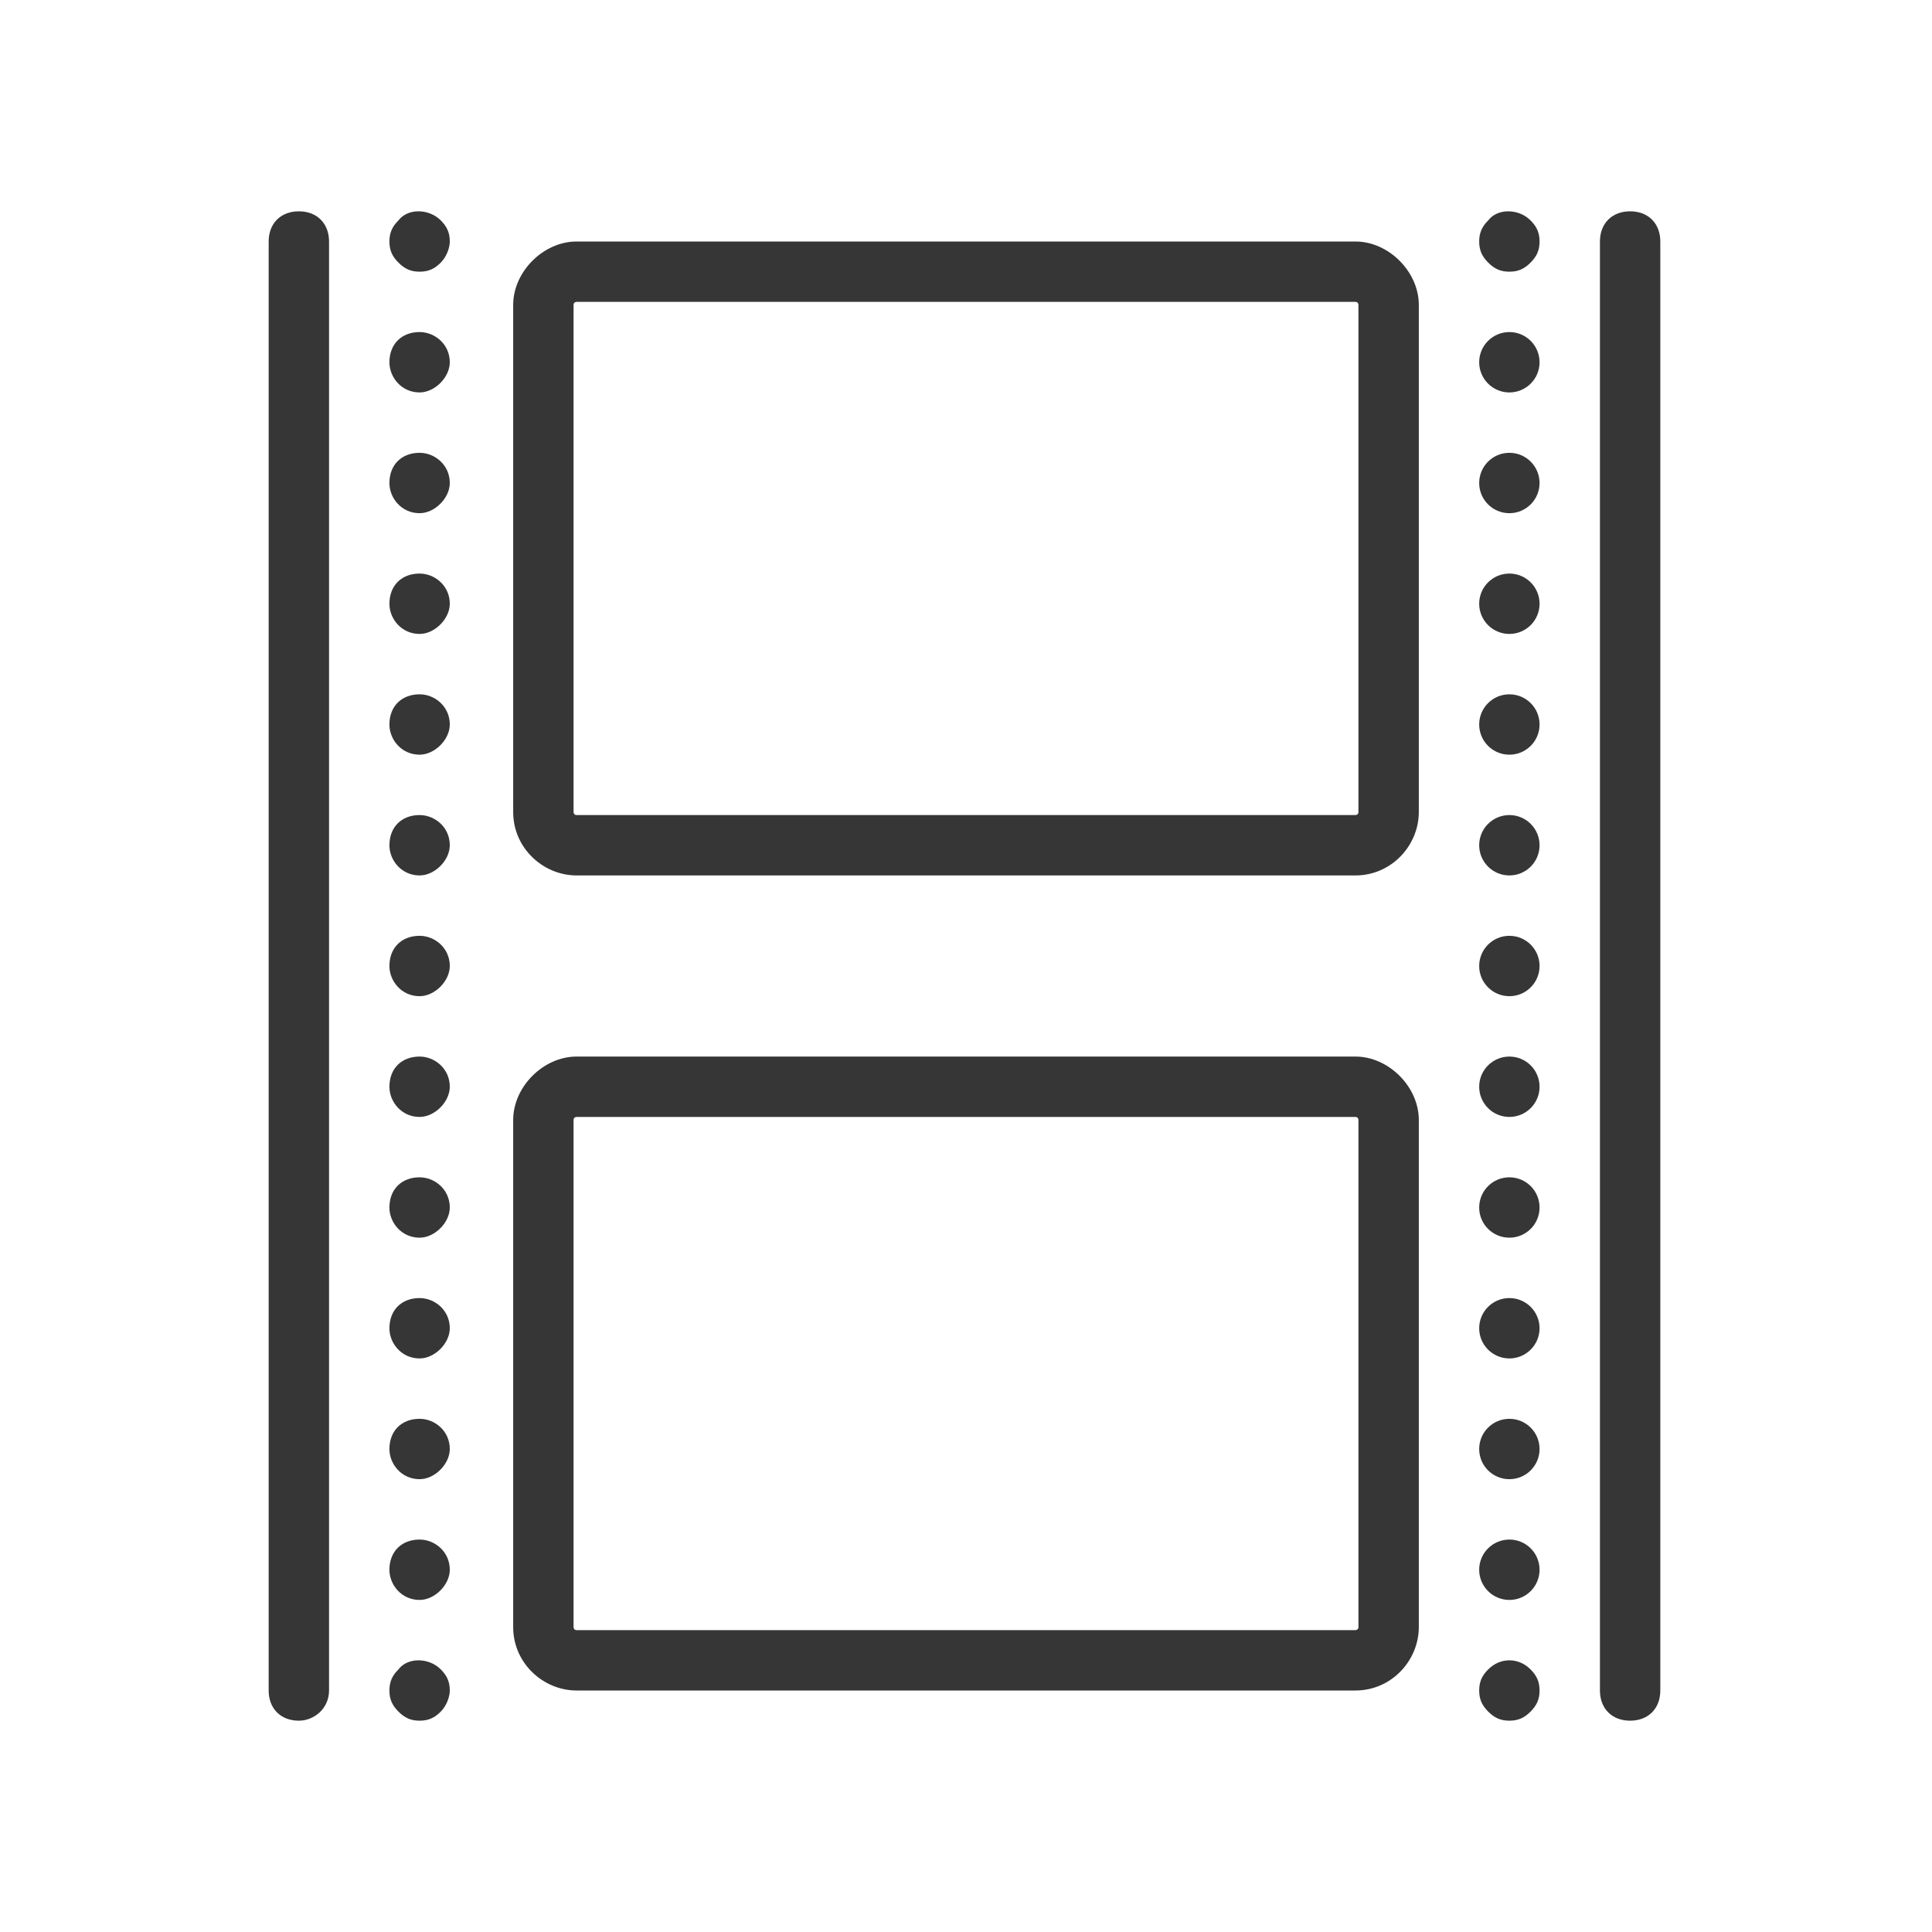 <?xml version="1.0" encoding="utf-8"?>
<!-- Generator: Adobe Illustrator 18.1.1, SVG Export Plug-In . SVG Version: 6.00 Build 0)  -->
<svg version="1.1" xmlns="http://www.w3.org/2000/svg" xmlns:xlink="http://www.w3.org/1999/xlink" x="0px" y="0px"
	 viewBox="0 0 64 64" enable-background="new 0 0 64 64" xml:space="preserve">
<g id="Layer_2" display="none">
	<rect x="-171" y="-66.5" display="inline" fill="#84C9F3" stroke="#000000" stroke-miterlimit="10" width="485" height="615.8"/>
</g>
<g id="Layer_1">
	<g>
		<g>
			<g>
				<line fill="#FFFFFF" x1="9.9" y1="8" x2="9.9" y2="56"/>
			</g>
			<g>
				<path fill="#363636" d="M9.9,57c-0.6,0-1-0.4-1-1V8c0-0.6,0.4-1,1-1s1,0.4,1,1v48C10.9,56.6,10.4,57,9.9,57z"/>
			</g>
		</g>
		<g>
			<path fill="#363636" d="M13.2,7.3C13,7.5,12.9,7.7,12.9,8c0,0.3,0.1,0.5,0.3,0.7C13.4,8.9,13.6,9,13.9,9c0.3,0,0.5-0.1,0.7-0.3
				c0.2-0.2,0.3-0.5,0.3-0.7c0-0.3-0.1-0.5-0.3-0.7C14.2,6.9,13.5,6.9,13.2,7.3z"/>
			<path fill="#363636" d="M13.9,23c-0.6,0-1,0.4-1,1c0,0.5,0.4,1,1,1c0.5,0,1-0.5,1-1C14.9,23.4,14.4,23,13.9,23z"/>
			<path fill="#363636" d="M13.9,19c-0.6,0-1,0.4-1,1c0,0.5,0.4,1,1,1c0.5,0,1-0.5,1-1C14.9,19.4,14.4,19,13.9,19z"/>
			<path fill="#363636" d="M13.9,15c-0.6,0-1,0.4-1,1c0,0.5,0.4,1,1,1c0.5,0,1-0.5,1-1C14.9,15.4,14.4,15,13.9,15z"/>
			<path fill="#363636" d="M13.9,27c-0.6,0-1,0.4-1,1c0,0.5,0.4,1,1,1c0.5,0,1-0.5,1-1C14.9,27.4,14.4,27,13.9,27z"/>
			<path fill="#363636" d="M13.9,11c-0.6,0-1,0.4-1,1c0,0.5,0.4,1,1,1c0.5,0,1-0.5,1-1C14.9,11.4,14.4,11,13.9,11z"/>
			<path fill="#363636" d="M13.9,47c-0.6,0-1,0.4-1,1c0,0.5,0.4,1,1,1c0.5,0,1-0.5,1-1C14.9,47.4,14.4,47,13.9,47z"/>
			<path fill="#363636" d="M13.9,43c-0.6,0-1,0.4-1,1c0,0.5,0.4,1,1,1c0.5,0,1-0.5,1-1C14.9,43.4,14.4,43,13.9,43z"/>
			<path fill="#363636" d="M13.9,39c-0.6,0-1,0.4-1,1c0,0.5,0.4,1,1,1c0.5,0,1-0.5,1-1C14.9,39.4,14.4,39,13.9,39z"/>
			<path fill="#363636" d="M13.9,31c-0.6,0-1,0.4-1,1c0,0.5,0.4,1,1,1c0.5,0,1-0.5,1-1C14.9,31.4,14.4,31,13.9,31z"/>
			<path fill="#363636" d="M13.9,35c-0.6,0-1,0.4-1,1c0,0.5,0.4,1,1,1c0.5,0,1-0.5,1-1C14.9,35.4,14.4,35,13.9,35z"/>
			<path fill="#363636" d="M13.9,51c-0.6,0-1,0.4-1,1c0,0.5,0.4,1,1,1c0.5,0,1-0.5,1-1C14.9,51.4,14.4,51,13.9,51z"/>
			<path fill="#363636" d="M13.2,55.3c-0.2,0.2-0.3,0.4-0.3,0.7c0,0.3,0.1,0.5,0.3,0.7c0.2,0.2,0.4,0.3,0.7,0.3
				c0.3,0,0.5-0.1,0.7-0.3c0.2-0.2,0.3-0.5,0.3-0.7c0-0.3-0.1-0.5-0.3-0.7C14.2,54.9,13.5,54.9,13.2,55.3z"/>
			<path fill="#363636" d="M50,9c0.3,0,0.5-0.1,0.7-0.3C50.9,8.5,51,8.3,51,8c0-0.3-0.1-0.5-0.3-0.7c-0.4-0.4-1.1-0.4-1.4,0
				C49.1,7.5,49,7.7,49,8c0,0.3,0.1,0.5,0.3,0.7C49.5,8.9,49.7,9,50,9z"/>
			<circle fill="#363636" cx="50" cy="20" r="1"/>
			<circle fill="#363636" cx="50" cy="24" r="1"/>
			<circle fill="#363636" cx="50" cy="28" r="1"/>
			<circle fill="#363636" cx="50" cy="16" r="1"/>
			<circle fill="#363636" cx="50" cy="12" r="1"/>
			<circle fill="#363636" cx="50" cy="48" r="1"/>
			<circle fill="#363636" cx="50" cy="44" r="1"/>
			<circle fill="#363636" cx="50" cy="52" r="1"/>
			<circle fill="#363636" cx="50" cy="40" r="1"/>
			<circle fill="#363636" cx="50" cy="32" r="1"/>
			<circle fill="#363636" cx="50" cy="36" r="1"/>
			<path fill="#363636" d="M49.3,55.3C49.1,55.5,49,55.7,49,56c0,0.3,0.1,0.5,0.3,0.7c0.2,0.2,0.4,0.3,0.7,0.3
				c0.3,0,0.5-0.1,0.7-0.3c0.2-0.2,0.3-0.4,0.3-0.7c0-0.3-0.1-0.5-0.3-0.7C50.3,54.9,49.7,54.9,49.3,55.3z"/>
		</g>
		<g>
			<g>
				<line fill="#FFFFFF" x1="54" y1="8" x2="54" y2="56"/>
			</g>
			<g>
				<path fill="#363636" d="M54,57c-0.6,0-1-0.4-1-1V8c0-0.6,0.4-1,1-1s1,0.4,1,1v48C55,56.6,54.6,57,54,57z"/>
			</g>
		</g>
		<g>
			<g>
				<path fill="none" d="M19.1,55c-0.6,0-1.1-0.5-1.1-1.1V37.1c0-0.6,0.5-1.1,1.1-1.1h25.8c0.6,0,1.1,0.5,1.1,1.1v16.8
					c0,0.6-0.5,1.1-1.1,1.1H19.1z"/>
			</g>
			<g>
				<path fill="#363636" d="M44.9,37c0.1,0,0.1,0.1,0.1,0.1v16.8c0,0.1-0.1,0.1-0.1,0.1H19.1c-0.1,0-0.1-0.1-0.1-0.1V37.1
					c0-0.1,0.1-0.1,0.1-0.1H44.9 M44.9,35H19.1C18,35,17,36,17,37.1v16.8c0,1.2,1,2.1,2.1,2.1h25.8c1.2,0,2.1-1,2.1-2.1V37.1
					C47,36,46,35,44.9,35L44.9,35z"/>
			</g>
		</g>
		<g>
			<g>
				<path fill="none" d="M19.1,28c-0.6,0-1.1-0.5-1.1-1.1V10.1C18,9.5,18.5,9,19.1,9h25.8c0.6,0,1.1,0.5,1.1,1.1v16.8
					c0,0.6-0.5,1.1-1.1,1.1H19.1z"/>
			</g>
			<g>
				<path fill="#363636" d="M44.9,10c0.1,0,0.1,0.1,0.1,0.1v16.8c0,0.1-0.1,0.1-0.1,0.1H19.1c-0.1,0-0.1-0.1-0.1-0.1V10.1
					c0-0.1,0.1-0.1,0.1-0.1H44.9 M44.9,8H19.1C18,8,17,9,17,10.1v16.8c0,1.2,1,2.1,2.1,2.1h25.8c1.2,0,2.1-1,2.1-2.1V10.1
					C47,9,46,8,44.9,8L44.9,8z"/>
			</g>
		</g>
		<g>
			<rect y="0" fill="none" width="64" height="64"/>
		</g>
	</g>
</g>
</svg>
